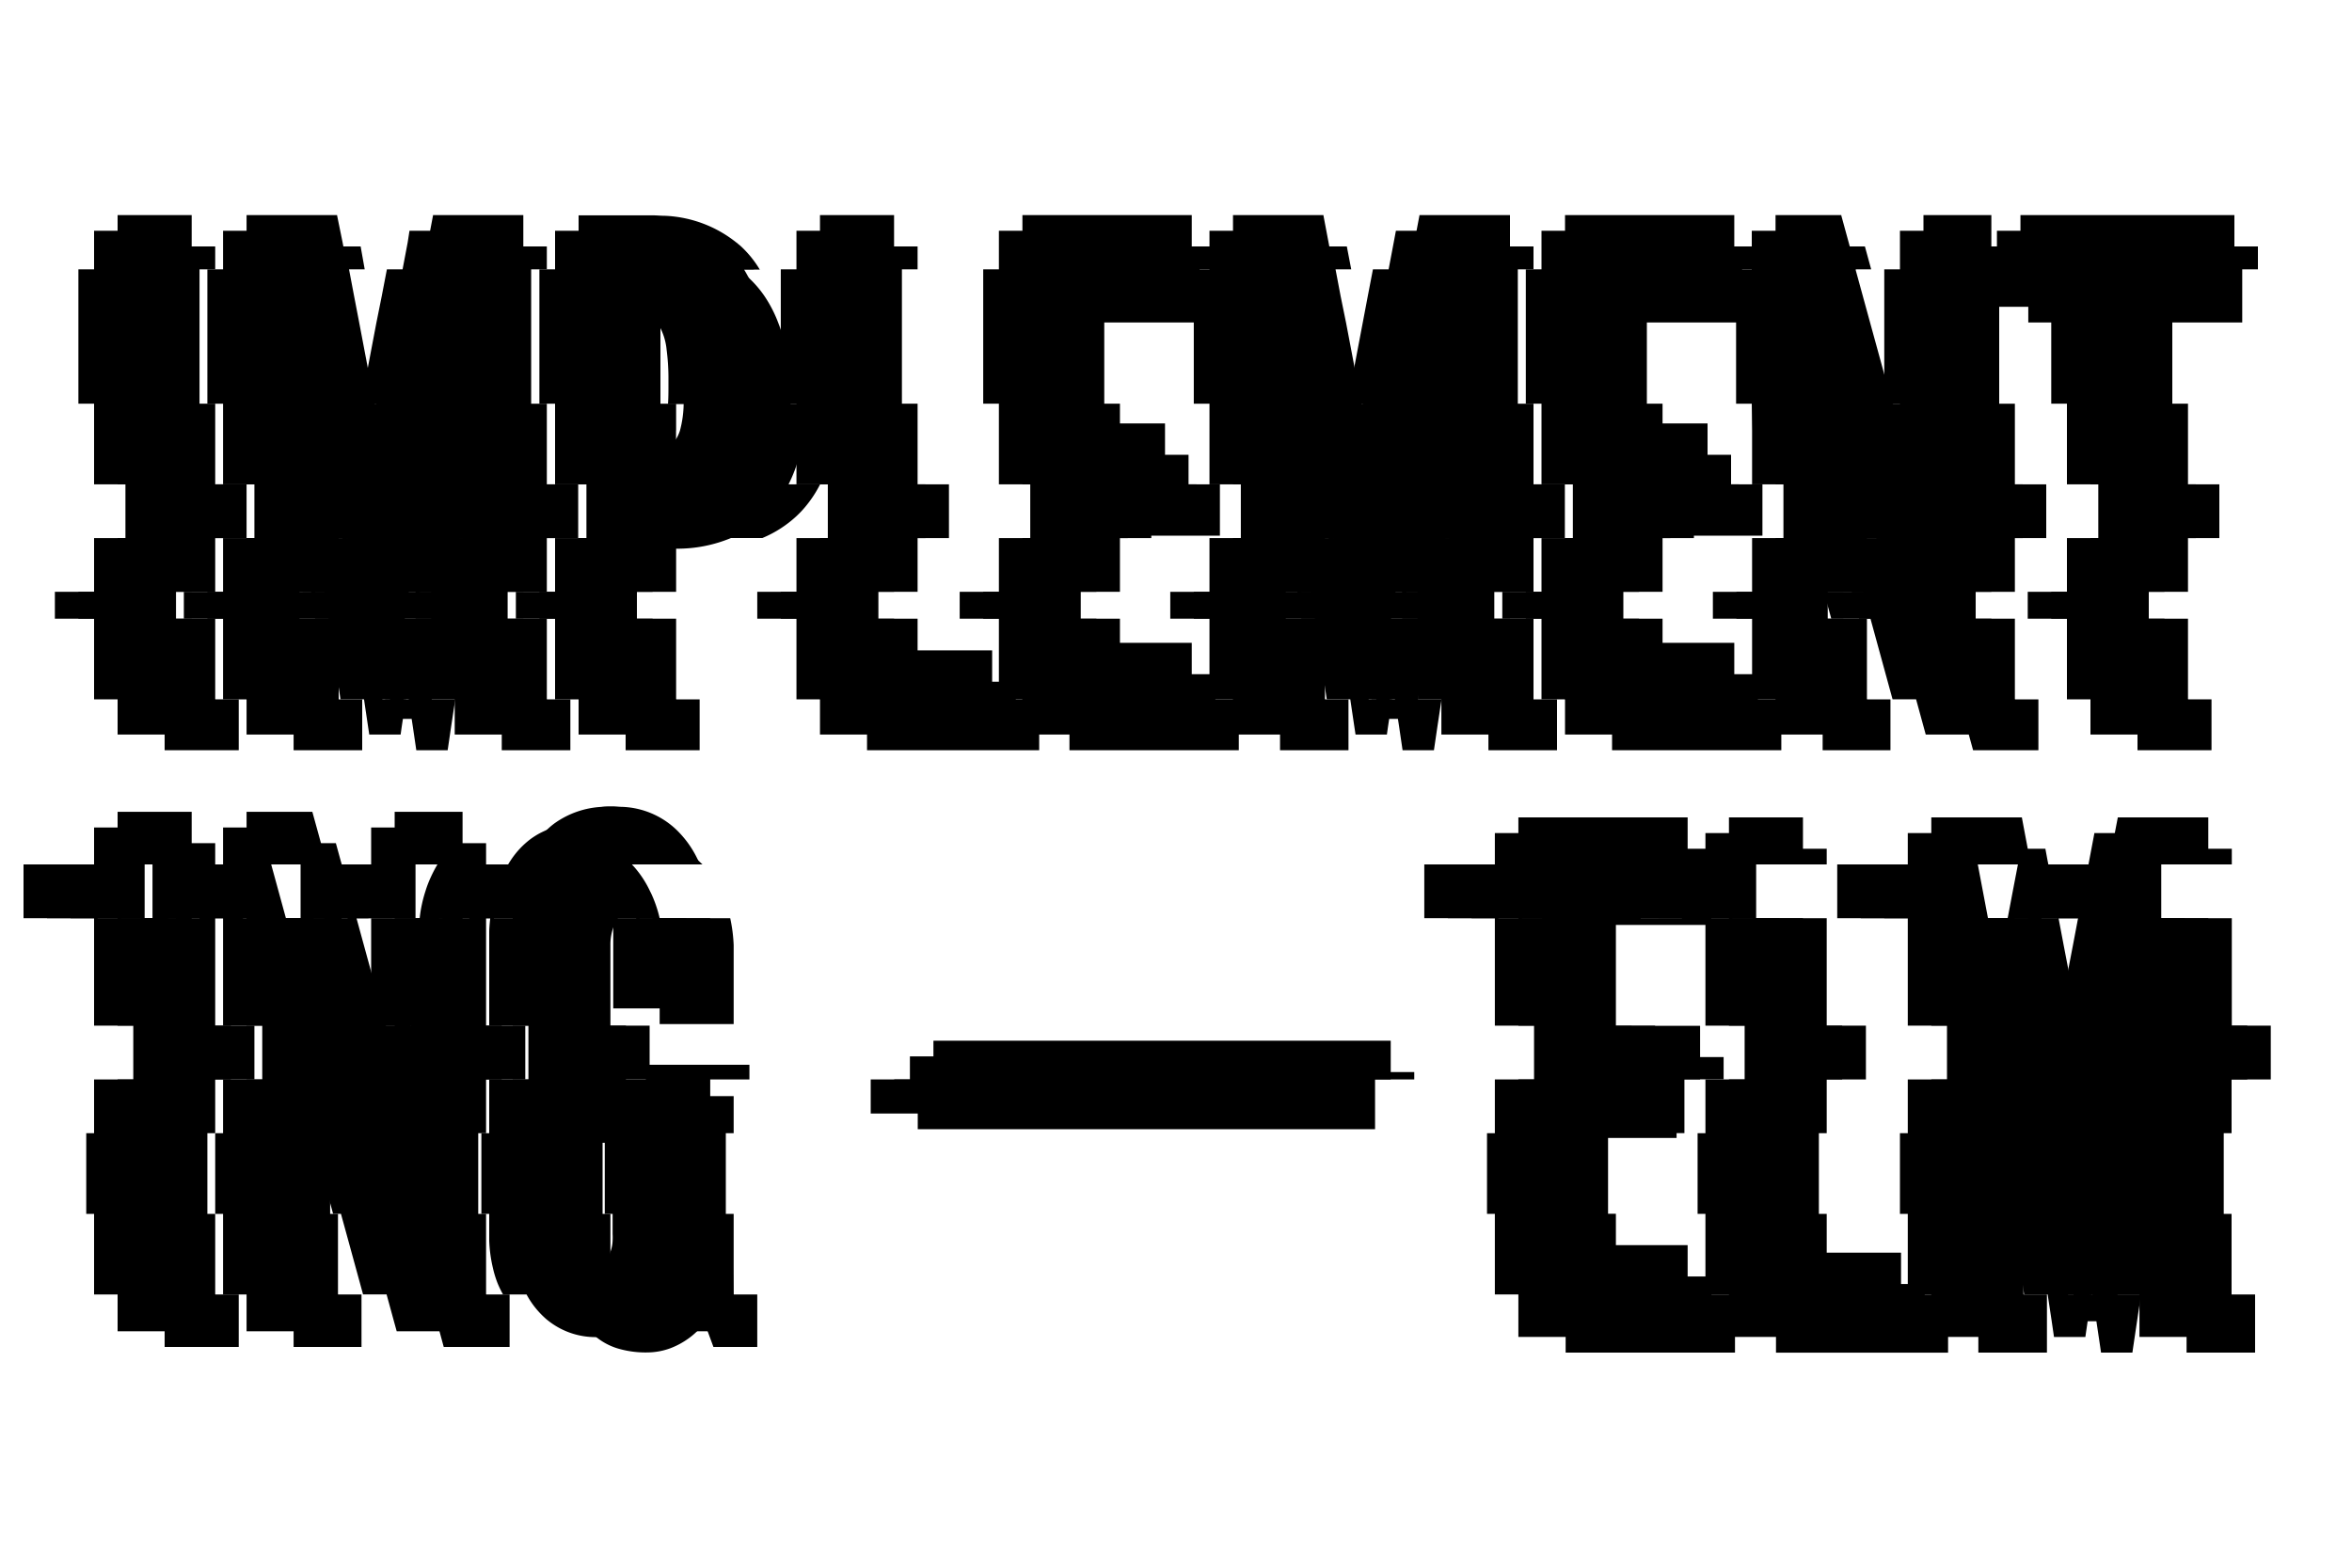 <svg xmlns="http://www.w3.org/2000/svg" viewBox="0 0 300 200">
  <g class="blend-screen text-glitch-green">
    <polygon class="fill-current" points="264.64 37.79 264.64 41.22 264.64 44.64 264.64 48.07 264.64 51.5 266.64 51.5 266.64 54.93 266.64 58.36 266.64 61.79 270.64 61.79 270.64 65.22 270.64 68.65 266.64 68.65 266.64 72.08 266.64 75.5 261.64 75.5 261.64 78.93 266.64 78.93 266.64 82.36 266.64 85.79 266.64 89.22 269.64 89.22 269.64 91.71 279.08 91.71 279.08 89.22 276.08 89.22 276.08 85.79 276.08 82.36 276.08 78.93 271.08 78.93 271.08 75.5 276.08 75.5 276.08 72.08 276.08 68.65 280.08 68.65 280.08 65.22 280.08 61.79 276.08 61.79 276.08 58.36 276.08 54.93 276.08 51.5 274.08 51.5 274.08 48.07 274.08 44.64 274.08 41.22 274.08 37.79 274.08 37.14 283 37.14 283 34.36 285 34.36 285 30.93 285 27.5 285 27.44 257.71 27.44 257.71 27.5 257.71 30.93 257.71 34.36 255.71 34.36 255.71 37.14 264.64 37.14 264.64 37.79"/>
    <path class="fill-current" d="M97.83,48.07c0-.45,0-.92,0-1.4,0-.7,0-1.37-.06-2a29.24,29.24,0,0,0-.39-3.42,22.89,22.89,0,0,0-.87-3.43,17.25,17.25,0,0,0-1.6-3.43h2a13.53,13.53,0,0,0-2.33-2.9c-.2-.19-.42-.36-.63-.53a15.64,15.64,0,0,0-9.13-3.43c-.53,0-1.07-.06-1.61-.06H73.8v6.92h-2V51.5h2V61.79h4v6.86h-4V75.5h-5v3.43h5V89.22h3v2.49h9.44V89.22h-3V78.93h-5V75.5h5V68.65h4V66a18.62,18.62,0,0,0,5.4-.79,15,15,0,0,0,6-3.41l0,0h-4a14.69,14.69,0,0,0,2.65-3.43,18.24,18.24,0,0,0,1.46-3.43,23.12,23.12,0,0,0,.77-3.43h-2A27.59,27.59,0,0,0,97.83,48.07ZM89,54.37a3.72,3.72,0,0,1-.48.56c-1.1,1.06-2.8,1.45-5.29,1.45V51.5h-2V37.05a8.93,8.93,0,0,1,4,.74A4.3,4.3,0,0,1,87,39.33a6.05,6.05,0,0,1,.8,1.89,16.56,16.56,0,0,1,.46,3.42c0,.74.06,1.53.06,2.38,0,.37,0,.71,0,1a26.76,26.76,0,0,1-.25,3.43h2A6.41,6.41,0,0,1,89,54.37Z"/>
    <path class="fill-current" d="M31.45,54.93v6.86h4v6.86h-4V75.5h-5v3.43h5V89.22h3v2.49H43.2V89.22h-3V78.93h5l.52,3.43.51,3.43.51,3.43h3l.37,2.49h4l.37-2.49h-3L52,85.79l.51-3.43L53,78.93h5V89.22h3v2.49h8.75V89.22h-3V78.93h-5V75.5h5V68.65h4V61.79h-4V51.5h-2V34.36h2V27.44H55.23v.06l-.65,3.43-.65,3.43h-2l-.66,3.43-.65,3.43L50,44.64l-.66,3.43-.65,3.43h2L50,54.93l-.36,1.89-.2,1.54-.24,1.87H49l-.24-1.87-.2-1.54-.36-1.89-.65-3.43h-2l-.66-3.43-.65-3.43-.65-3.42L43,37.79l-.65-3.43h2l-.65-3.43L43,27.5l0-.06H31.45v6.92h-2V51.5h2ZM59.08,65.22l.52-3.43H62v6.86H58.57ZM56.62,54.93l.51-3.43H58V61.79H55.6l.51-3.43Zm-1.46-3.62.35-2.71H56v2.9h-.9Zm-1.1,20.77.51-3.43H58V75.5H53.55ZM48.55,75.5H53v3.43H48ZM44.2,65.22V61.79h2.43l.52,3.43.51,3.43H44.2Zm-4-6.86V51.5h.9l.51,3.43.51,3.43.51,3.43H40.2Zm0,13.72V68.65h3.46l.51,3.43.51,3.42H40.2Zm0,6.85h-5V75.5h4.48Zm-2-30.33h.52l.35,2.71,0,.19h-.9Z"/>
    <polygon class="fill-current" points="199.62 54.93 199.62 58.36 199.62 61.79 203.62 61.79 203.62 65.22 203.62 68.65 199.62 68.65 199.62 72.08 199.62 75.5 194.62 75.5 194.62 78.93 199.62 78.93 199.62 82.36 199.62 85.79 199.62 89.22 202.62 89.22 202.62 91.71 224.21 91.71 224.21 89.22 221.21 89.22 221.21 85.79 221.21 82.36 221.21 82.01 209.06 82.01 209.06 78.93 204.06 78.93 204.06 75.5 209.06 75.5 209.06 72.08 209.06 68.65 213.06 68.65 213.06 65.22 213.06 64.34 221.8 64.34 221.8 61.79 217.8 61.79 217.8 58.36 217.8 54.93 217.8 54.02 209.06 54.02 209.06 51.5 207.06 51.5 207.06 48.07 207.06 44.64 207.06 41.22 207.06 37.79 207.06 37.14 219.21 37.14 219.21 34.36 221.21 34.36 221.21 30.93 221.21 27.5 221.21 27.44 199.62 27.44 199.62 27.5 199.62 30.93 199.62 34.36 197.62 34.36 197.62 37.79 197.62 41.22 197.62 44.64 197.62 48.07 197.62 51.5 199.62 51.5 199.62 54.93"/>
    <path class="fill-current" d="M226.48,54.93v6.86h4v6.86h-4V75.5h-5v3.43h5V89.22h3v2.49h8.65V89.22h-3V78.93h-5V75.5h5V68.65h4V61.79h2.3l.94,3.43.94,3.43h-4l.94,3.43.94,3.42h-5l.94,3.43h5l.94,3.43.94,3.43.94,3.43h3l.68,2.49H257V89.22h-3V78.93h-5V75.5h5V68.65h4V61.79h-4V51.5h-2V34.36h2V27.44h-8.66v6.92h-2V51.5h2V61.79h-1.09l-.22-.86-.71-2.57-.94-3.43-.94-3.43h-2l-.94-3.43-.94-3.43-.94-3.42-.94-3.43-.94-3.43h2l-.94-3.43-.94-3.43,0-.06h-8.39v6.92h-2V51.5h2Zm22.89,6.86V63.9h-.53l-.56-2.11Zm-14.24-3.43V55.24h.53l.79,3,0,.14.94,3.43h-2.3Z"/>
    <polygon class="fill-current" points="15 82.36 15 85.79 15 89.22 18 89.22 18 91.71 27.45 91.71 27.45 89.22 24.45 89.22 24.45 85.79 24.45 82.36 24.45 78.93 19.45 78.93 19.45 75.5 24.45 75.5 24.45 72.08 24.45 68.65 28.45 68.65 28.45 65.22 28.45 61.79 24.45 61.79 24.45 58.36 24.45 54.93 24.45 51.5 22.45 51.5 22.45 48.07 22.45 44.64 22.45 41.22 22.45 37.79 22.45 34.36 24.45 34.36 24.45 30.93 24.45 27.5 24.45 27.44 15 27.44 15 27.5 15 30.93 15 34.36 13 34.36 13 37.79 13 41.22 13 44.64 13 48.07 13 51.5 15 51.5 15 54.93 15 58.36 15 61.79 19 61.79 19 65.22 19 68.65 15 68.65 15 72.08 15 75.5 10 75.5 10 78.93 15 78.93 15 82.36"/>
    <polygon class="fill-current" points="130.41 82.36 130.41 85.79 130.41 89.22 133.41 89.22 133.41 91.71 155.01 91.71 155.01 89.22 152.01 89.22 152.01 85.79 152.01 82.36 152.01 82.01 139.85 82.01 139.85 78.93 134.85 78.93 134.85 75.5 139.85 75.5 139.85 72.08 139.85 68.65 143.85 68.65 143.85 65.22 143.85 64.34 152.6 64.34 152.6 61.79 148.6 61.79 148.6 58.36 148.6 54.93 148.6 54.02 139.85 54.02 139.85 51.5 137.85 51.5 137.85 48.07 137.85 44.64 137.85 41.22 137.85 37.79 137.85 37.14 150.01 37.14 150.01 34.36 152.01 34.36 152.01 30.93 152.01 27.5 152.01 27.44 130.41 27.44 130.41 27.5 130.41 30.93 130.41 34.36 128.41 34.36 128.41 37.79 128.41 41.22 128.41 44.64 128.41 48.07 128.41 51.5 130.41 51.5 130.41 54.93 130.41 58.36 130.41 61.79 134.41 61.79 134.41 65.22 134.41 68.65 130.41 68.65 130.41 72.08 130.41 75.5 125.41 75.5 125.41 78.93 130.41 78.93 130.41 82.36"/>
    <path class="fill-current" d="M183.85,85.79v3.43h3v2.49h8.75V89.22h-3V78.93h-5V75.5h5V68.65h4V61.79h-4V51.5h-2V34.36h2V27.44H181.05v.06l-.65,3.43-.65,3.43h-2l-.66,3.43-.65,3.43-.65,3.42-.66,3.43-.65,3.43h2l-.65,3.43-.36,1.89-.2,1.54L175,60.23h-.17l-.24-1.87-.2-1.54-.36-1.89-.65-3.43h-2l-.66-3.43-.65-3.43-.65-3.42-.66-3.43-.65-3.43h2l-.65-3.43-.65-3.43,0-.06H157.27v6.92h-2V51.5h2V61.79h4v6.86h-4V75.5h-5v3.43h5V89.22h3v2.49H169V89.22h-3V78.93h5l.52,3.43.51,3.43.51,3.43h3l.37,2.49h4l.37-2.49h-3l.51-3.43.51-3.43.51-3.43h5v6.86ZM164,48.6h.52l.35,2.71,0,.19H164Zm-3,30.33V75.5h4.48l.51,3.43Zm5-20.57V51.5h.9l.51,3.43.51,3.43.51,3.43H166Zm0,17.14V68.65h3.46l.51,3.43.51,3.42Zm4-6.85V61.79h2.43l.52,3.43.51,3.43Zm8.83,10.28h-5l.52-3.43h4.48Zm6.05-13.71.52-3.43h2.43v6.86h-3.46Zm-2.46-10.29L183,51.5h.9V61.79h-2.43l.51-3.43ZM181,51.31l.35-2.71h.52v2.9H181ZM179.37,75.5l.51-3.42.51-3.43h3.46V75.5Z"/>
    <polygon class="fill-current" points="129.55 91.71 129.55 89.22 126.55 89.22 126.55 85.79 126.55 82.97 114.04 82.97 114.04 82.36 114.04 78.93 109.04 78.93 109.04 75.5 114.04 75.5 114.04 72.08 114.04 68.65 118.04 68.65 118.04 65.22 118.04 61.79 114.04 61.79 114.04 58.36 114.04 54.93 114.04 51.5 112.04 51.5 112.04 48.07 112.04 44.64 112.04 41.22 112.04 37.79 112.04 34.36 114.04 34.36 114.04 30.93 114.04 27.5 114.04 27.44 104.59 27.44 104.59 27.5 104.59 30.93 104.59 34.36 102.59 34.36 102.59 37.79 102.59 41.22 102.59 44.64 102.59 48.07 102.59 51.5 104.59 51.5 104.59 54.93 104.59 58.36 104.59 61.79 108.59 61.79 108.59 65.22 108.59 68.65 104.59 68.65 104.59 72.08 104.59 75.5 99.59 75.5 99.59 78.93 104.59 78.93 104.59 82.36 104.59 85.79 104.59 89.22 107.59 89.22 107.59 91.71 129.55 91.71"/>
    <path class="fill-current" d="M281.67,130.85V117.14h-9v-6.86h9v-6H270.13l-.4,2.08-.65,3.43-.09.49h-9l-.66,3.43-.65,3.43h-7.35l-.65-3.43-.65-3.43h9l-.1-.49-.65-3.43-.39-2.08H246.34v6h-9v6.86h9v13.71h5v6.86h-5v6.86h-1v10.29h1v10.28h3v3.42h8.75v-3.42h-3V154.86h-1V144.57h1v-6.86h2.3l.51,3.43.51,3.43h-1l.51,3.43.51,3.43.52,3.43h1l.51,3.42.51,3.43.51,3.43h3l.51,3.42h4l.51-3.42h-3l.51-3.43.51-3.43.51-3.42h-1l.52-3.43.51-3.43.51-3.43h1l.51-3.43.51-3.43h2.31v6.86h-1v10.29h1v10.28h3v3.42h8.74v-3.42h-3V154.86h-1V144.57h1v-6.86h5v-6.86Zm-26.58,0v-5.41h.52l.25,2,.1.74.4,2.69Zm5,6.86v-6.86h1.27l.51,3.43.52,3.43ZM267,120.57l-.66,3.43-.65,3.42-.65,3.43H263l-.66-3.43-.65-3.42-.65-3.43-.66-3.43h7.35Zm2.5,13.1-.08.61-.36,2.79h-.17l-.36-2.79-.08-.61-.53-2.82h2.12Zm3.4-6.25v3.43h-1.28l.4-2.69.1-.74.25-2h.53Zm5,6.86v3.43h-2.31l.52-3.43.51-3.43h1.28Z"/>
    <polygon class="fill-current" points="119.06 134.28 119.06 137.71 114.06 137.71 114.06 140.06 172.39 140.06 172.39 137.71 177.39 137.71 177.39 134.28 177.39 132.77 119.06 132.77 119.06 134.28"/>
    <path class="fill-current" d="M82.38,137.71H79.84v-6.86h-5V117.14h6.3v9.51h9.44v-9.51h-9v-.37a18.84,18.84,0,0,0-.35-3.06,16.12,16.12,0,0,0-1-3.43h9l-.17-.42a.43.43,0,0,1,0-.07,13,13,0,0,0-2.29-3.43,10.57,10.57,0,0,0-7.31-3.42c-.45,0-.9-.07-1.38-.07s-.93,0-1.38.07a11.38,11.38,0,0,0-6,2.12,9.83,9.83,0,0,0-1.42,1.3A13,13,0,0,0,67,109.79a.43.43,0,0,1,0,.07l-.17.42H59v-6.71H50.34v6.71H57.8a16.72,16.72,0,0,0-1,3.43,20,20,0,0,0-.35,3.06v.37H50.34v13.71h-3l-.94-3.43L45.45,124l-.94-3.43-.95-3.43H50v-6.86H41.68l-.13-.49-.94-3.43-.77-2.79H31.45v6.71h-7v-6.71H15v6.71H6v6.86h9v13.71h5v6.86H15v6.86H14v10.29h1v10.28h3v2.7h9.45v-2.7h-3V154.86h-1V144.57h1v-6.86h5v-6.86h-5V117.14h7v13.71h5v6.86h-5v6.86h-1v10.29h1v10.28h3v2.7h8.66v-2.7h-3V154.86h-1V144.57h1v-6.86h2.23l.94,3.43.94,3.43h-1l.94,3.43.94,3.43.94,3.43h1l.94,3.42.94,3.43.94,3.43h3l.74,2.7H62v-2.7H59V154.86H58V144.57h1v-6.86h5v-6.86H59V117.14h6.4v13.71h5v6.86h-5v6.86h-1v10.29h1a19.94,19.94,0,0,0,.19,3.42,14.64,14.64,0,0,0,.86,3.36l0,.07a12.37,12.37,0,0,0,2.07,3.43h3a10.81,10.81,0,0,0,1.22,1.22,9.6,9.6,0,0,0,6.73,2.18,9.25,9.25,0,0,0,7-3.4H87l1,2.7h5.59v-2.7h-3V154.86h-1V144.57h1v-6.86h5v-1.87H82.38Zm-59.93-24v3.43h-7v-6.86h7Zm18.89,0v3.43H34.56l-.94-3.43-.94-3.43h8.66Zm3.77,24v-6.34h.52l.77,2.91,0,.07.92,3.36ZM50.34,140h-.52l-.62-2.32h1.14Zm5-5.75v3.43H54.2l-.17-.65-.76-2.78-.94-3.43h3Zm16.8-17.14h-6.3v-.37a6.77,6.77,0,0,1,.35-2.36,5.18,5.18,0,0,1,.29-.7,2.82,2.82,0,0,1,4.43-1,4.91,4.91,0,0,1,.62,1,6.65,6.65,0,0,1,.61,3.06Zm9,27.43h-1v10.29h1v.57a6.1,6.1,0,0,1-.35,2.35c-.05.18-.1.34-.16.5A2.63,2.63,0,0,1,78,160.15a2.56,2.56,0,0,1-1.84-.7,4.65,4.65,0,0,1-.77-1.17,6.55,6.55,0,0,1-.54-2.85v-.57h-1V144.57h1v-6.86h2.54v6.08h3.76Zm2.71,20.21.13.36h-.45C83.64,165,83.75,164.91,83.85,164.78Z"/>
    <polygon class="fill-current" points="242.48 161.71 242.48 159.81 229.97 159.81 229.97 158.28 229.97 154.86 228.97 154.86 228.97 151.43 228.97 148 228.97 144.57 229.97 144.57 229.97 141.14 229.97 137.71 234.97 137.71 234.97 134.28 234.97 130.85 229.97 130.85 229.97 127.42 229.97 124 229.97 120.57 229.97 117.14 220.97 117.14 220.97 113.71 220.97 110.28 229.97 110.28 229.97 109.79 229.97 106.36 229.97 104.28 220.53 104.28 220.53 106.36 220.53 109.79 220.53 110.28 215.26 110.28 215.26 109.79 215.26 106.36 215.26 104.28 193.67 104.28 193.67 106.36 193.67 109.79 193.67 110.28 184.67 110.28 184.67 113.71 184.67 117.14 193.67 117.14 193.67 120.57 193.67 124 193.67 127.42 193.67 130.85 198.67 130.85 198.67 134.28 198.67 137.71 193.67 137.71 193.67 141.14 193.67 144.57 192.67 144.57 192.67 148 192.67 151.43 192.67 154.86 193.67 154.86 193.67 158.28 193.67 161.71 193.67 165.14 196.67 165.14 196.67 168.56 218.26 168.56 218.26 165.14 215.26 165.14 215.26 161.71 215.26 158.85 203.11 158.85 203.11 158.28 203.11 154.86 202.11 154.86 202.11 151.43 202.11 148 202.11 144.57 203.11 144.57 203.11 141.19 211.85 141.19 211.85 141.14 211.85 137.71 216.85 137.71 216.85 134.28 216.85 130.87 208.11 130.87 208.11 130.85 203.11 130.85 203.11 127.42 203.11 124 203.11 120.57 203.11 117.14 194.11 117.14 194.11 113.99 206.26 113.99 206.26 113.71 206.26 110.28 211.53 110.28 211.53 113.71 211.53 117.14 220.53 117.14 220.53 120.57 220.53 124 220.53 127.42 220.53 130.85 225.53 130.85 225.53 134.28 225.53 137.71 220.53 137.71 220.53 141.14 220.53 144.57 219.53 144.57 219.53 148 219.53 151.43 219.53 154.86 220.53 154.86 220.53 158.28 220.53 161.71 220.53 165.14 223.53 165.14 223.53 168.56 245.48 168.56 245.48 165.14 242.48 165.14 242.48 161.71"/>
  </g>
  <g class="blend-screen text-glitch-red">
    <polygon class="fill-current" points="261.64 41.22 261.64 44.64 261.64 48.07 261.64 51.5 263.64 51.5 263.64 54.93 263.64 58.36 263.64 61.79 267.64 61.79 267.64 65.22 267.64 68.65 263.64 68.65 263.64 72.08 263.64 75.5 258.64 75.5 258.64 78.93 263.64 78.93 263.64 82.36 263.64 85.79 263.64 89.22 266.64 89.22 266.64 92.65 266.64 93.71 276.08 93.71 276.08 92.65 276.08 89.22 273.08 89.22 273.08 85.79 273.08 82.36 273.08 78.93 268.08 78.93 268.08 75.5 273.08 75.5 273.08 72.08 273.08 68.65 277.08 68.65 277.08 65.22 277.08 61.79 273.08 61.79 273.08 58.36 273.08 54.93 273.08 51.5 271.08 51.5 271.08 48.07 271.08 44.64 271.08 41.22 271.08 39.14 280 39.14 280 37.79 280 34.36 282 34.36 282 30.93 282 29.44 254.71 29.44 254.71 30.93 254.71 34.36 252.71 34.36 252.71 37.79 252.71 39.14 261.64 39.14 261.64 41.22"/>
    <path class="fill-current" d="M28.45,54.93v6.86h4v6.86h-4V75.5h-5v3.43h5V89.22h3v4.49H40.2V89.22h-3V78.93h4.7l.51,3.43.51,3.43.51,3.43h3l.51,3.43.16,1.06h4l.15-1.06.52-3.43h-3l.51-3.43.51-3.43.51-3.43H55V89.22h3v4.49h8.75V89.22h-3V78.93h-5V75.5h5V68.65h4V61.79h-4V51.5h-2V34.36h2V29.44H52.23L52,30.93l-.65,3.43h-2l-.66,3.43L48,41.22l-.65,3.42-.65,3.43L46,51.5h2l-.65,3.43-.65,3.43-.09.46-.38,3H46l-.38-3-.09-.46-.65-3.43L44.2,51.5h-2l-.66-3.43-.65-3.43-.65-3.42-.66-3.43-.65-3.43h2l-.65-3.43L40,29.44H28.45v4.92h-2V51.5h2ZM56.38,65.22l.51-3.43H59v6.86H55.87ZM53.92,54.93l.24-1.62.23-1.81H55V61.79H52.89l.52-3.43ZM52.51,50.6H53v.9h-.64ZM51.36,72.08l.51-3.43H55V75.5H50.85Zm-1.1-10.29-.06.44H50L50,61.79ZM45.85,75.5H50v3.43h-4.7ZM41.2,65.22V61.79h2.13l.52,3.43.51,3.43H41.2Zm-4-6.86V51.5h.64l.23,1.81.24,1.62.51,3.43.51,3.43H37.2Zm0,13.72V68.65h3.16l.51,3.43.51,3.42H37.2Zm-.3,6.85H32.2V75.5h4.18ZM35.2,50.6h.52l.12.9H35.2Z"/>
    <polygon class="fill-current" points="196.62 54.93 196.62 58.36 196.62 61.79 200.62 61.79 200.62 65.22 200.62 68.65 196.62 68.65 196.62 72.08 196.62 75.5 191.62 75.5 191.62 78.93 196.62 78.93 196.62 82.36 196.62 85.79 196.62 89.22 199.62 89.22 199.62 92.65 199.62 93.71 221.21 93.71 221.21 92.65 221.21 89.22 218.21 89.22 218.21 85.79 218.21 84.01 206.06 84.01 206.06 82.36 206.06 78.93 201.06 78.93 201.06 75.5 206.06 75.5 206.06 72.08 206.06 68.65 210.06 68.65 210.06 66.34 218.8 66.34 218.8 65.22 218.8 61.79 214.8 61.79 214.8 58.36 214.8 56.02 206.06 56.02 206.06 54.93 206.06 51.5 204.06 51.5 204.06 48.07 204.06 44.64 204.06 41.22 204.06 39.14 216.21 39.14 216.21 37.79 216.21 34.36 218.21 34.36 218.21 30.93 218.21 29.44 196.62 29.44 196.62 30.93 196.62 34.36 194.62 34.36 194.62 37.79 194.62 41.22 194.62 44.64 194.62 48.07 194.62 51.5 196.62 51.5 196.62 54.93"/>
    <path class="fill-current" d="M223.48,54.93v6.86h4v6.86h-4V75.5h-5v3.43h5V89.22h3v4.49h8.65V89.22h-3V78.93h-5V75.5h5V68.65h3.63l.94,3.43.94,3.42h-5l.94,3.43h5l.94,3.43.94,3.43.94,3.43h3l.94,3.43.29,1.06H254V89.22h-3V78.93h-5V75.5h5V68.65h4V61.79h-4V51.5h-2V34.36h2V29.44h-8.66v4.92h-2V51.5h2V61.79h-1.63l-.94-3.43-.94-3.43-.94-3.43h-2L235,48.07,234,44.64l-.94-3.42-.94-3.43-.94-3.43h2l-.94-3.43-.41-1.49h-8.39v4.92h-2V51.5h2Zm22.89,6.86V65.9h-.53l-.18-.68-.6-2.29-.32-1.14Zm-10.24,3.43V61.79h1.75l.94,3.43.94,3.43h-3.63Zm-4-6.86V57.24h.53l.3,1.12.49,1.86.43,1.57h-1.75Z"/>
    <path class="fill-current" d="M93.37,61.79a16.67,16.67,0,0,0,1.86-3.43,22,22,0,0,0,1-3.43,28.07,28.07,0,0,0,.48-3.43h-2c.08-.9.12-1.84.12-2.83,0-.2,0-.4,0-.6a33.25,33.25,0,0,0-.23-3.43A25.64,25.64,0,0,0,94,41.22a18.65,18.65,0,0,0-1.25-3.43,14.65,14.65,0,0,0-2.25-3.43h2a12.28,12.28,0,0,0-.86-.9,13.42,13.42,0,0,0-3.8-2.53,18.27,18.27,0,0,0-7.57-1.49H70.8v4.92h-2V51.5h2V61.79h4v6.86h-4V75.5h-5v3.43h5V89.22h3v4.49h9.44V89.22h-3V78.93h-5V75.5h5V68.65h4V68a16.89,16.89,0,0,0,9.59-2.79,14.88,14.88,0,0,0,1.78-1.41,14.41,14.41,0,0,0,1.76-2Zm-6.64-6.86A5,5,0,0,1,86,56.37c-.94,1.34-2.53,1.89-5,2l-.82,0V51.5h-2V39.05c2.81,0,4.62.67,5.68,2.17a.87.87,0,0,1,.09.11,7.82,7.82,0,0,1,1.08,3.31,28.23,28.23,0,0,1,.23,3.43c0,.31,0,.63,0,1,0,.91,0,1.73-.06,2.48h2A13.7,13.7,0,0,1,86.73,54.93Z"/>
    <polygon class="fill-current" points="12 82.36 12 85.79 12 89.22 15 89.22 15 92.65 15 93.71 24.45 93.71 24.45 92.65 24.45 89.22 21.45 89.22 21.45 85.79 21.45 82.36 21.45 78.93 16.45 78.93 16.45 75.5 21.45 75.5 21.45 72.08 21.45 68.65 25.45 68.65 25.45 65.22 25.45 61.79 21.45 61.79 21.45 58.36 21.45 54.93 21.45 51.5 19.45 51.5 19.45 48.07 19.45 44.64 19.45 41.22 19.45 37.79 19.45 34.36 21.45 34.36 21.45 30.93 21.45 29.44 12 29.44 12 30.93 12 34.36 10 34.36 10 37.79 10 41.22 10 44.64 10 48.07 10 51.5 12 51.5 12 54.93 12 58.36 12 61.79 16 61.79 16 65.22 16 68.65 12 68.65 12 72.08 12 75.5 7 75.5 7 78.93 12 78.93 12 82.36"/>
    <polygon class="fill-current" points="127.41 82.36 127.41 85.79 127.41 89.22 130.41 89.22 130.41 92.65 130.41 93.71 152.01 93.71 152.01 92.65 152.01 89.22 149.01 89.22 149.01 85.79 149.01 84.01 136.85 84.01 136.85 82.36 136.85 78.93 131.85 78.93 131.85 75.5 136.85 75.5 136.85 72.08 136.85 68.65 140.85 68.65 140.85 66.34 149.6 66.34 149.6 65.22 149.6 61.79 145.6 61.79 145.6 58.36 145.6 56.02 136.85 56.02 136.85 54.93 136.85 51.5 134.85 51.5 134.85 48.07 134.85 44.64 134.85 41.22 134.85 39.14 147.01 39.14 147.01 37.79 147.01 34.36 149.01 34.36 149.01 30.93 149.01 29.44 127.41 29.44 127.41 30.93 127.41 34.36 125.41 34.36 125.41 37.79 125.41 41.22 125.41 44.64 125.41 48.07 125.41 51.5 127.41 51.5 127.41 54.93 127.41 58.36 127.41 61.79 131.41 61.79 131.41 65.22 131.41 68.65 127.41 68.65 127.41 72.08 127.41 75.5 122.41 75.5 122.41 78.93 127.41 78.93 127.41 82.36"/>
    <path class="fill-current" d="M180.85,85.79v3.43h3v4.49h8.75V89.22h-3V78.93h-5V75.5h5V68.65h4V61.79h-4V51.5h-2V34.36h2V29.44H178.05l-.28,1.49-.65,3.43h-2l-.66,3.43-.65,3.43-.65,3.42-.65,3.43-.66,3.43h2l-.65,3.43-.65,3.43-.09.46-.38,3h-.29l-.38-3-.09-.46-.65-3.43L170,51.5h-2l-.66-3.43-.65-3.43-.65-3.42-.66-3.43-.65-3.43h2l-.65-3.43-.29-1.49H154.27v4.92h-2V51.5h2V61.79h4v6.86h-4V75.5h-5v3.43h5V89.22h3v4.49H166V89.22h-3V78.93h4.7l.51,3.43.51,3.43.51,3.43h3l.51,3.43.16,1.06h4l.15-1.06.52-3.43h-3l.51-3.43.51-3.43.51-3.43h4.7v6.86ZM161,50.6h.52l.11.9H161Zm-3,28.33V75.5h4.18l.52,3.43Zm5-20.57V51.5h.63l.24,1.81.24,1.62.51,3.43.51,3.43H163Zm0,17.14V68.65h3.16l.51,3.43.51,3.42Zm4-6.85V61.79h2.13l.52,3.43.51,3.43Zm8.83,10.28h-4.7l.52-3.43h4.18Zm.17-16.7h-.17l-.06-.44h.29Zm6.18,3,.51-3.43h2.14v6.86h-3.16Zm-2.46-10.29.24-1.62.23-1.81h.64V61.79h-2.14l.52-3.43Zm-1.41-4.33h.52v.9h-.64Zm-1.66,24.9.51-3.42.51-3.43h3.16V75.5Z"/>
    <polygon class="fill-current" points="104.59 93.71 126.55 93.71 126.55 92.65 126.55 89.22 123.55 89.22 123.55 85.79 123.55 84.97 111.04 84.97 111.04 82.36 111.04 78.93 106.04 78.93 106.04 75.5 111.04 75.5 111.04 72.08 111.04 68.65 115.04 68.65 115.04 65.22 115.04 61.79 111.04 61.79 111.04 58.36 111.04 54.93 111.04 51.5 109.04 51.5 109.04 48.07 109.04 44.64 109.04 41.22 109.04 37.79 109.04 34.36 111.04 34.36 111.04 30.93 111.04 29.44 101.59 29.44 101.59 30.93 101.59 34.36 99.59 34.36 99.59 37.79 99.59 41.22 99.59 44.64 99.59 48.07 99.59 51.5 101.59 51.5 101.59 54.93 101.59 58.36 101.59 61.79 105.59 61.79 105.59 65.22 105.59 68.65 101.59 68.65 101.59 72.08 101.59 75.5 96.59 75.5 96.59 78.93 101.59 78.93 101.59 82.36 101.59 85.79 101.59 89.22 104.59 89.22 104.59 92.65 104.59 93.71"/>
    <path class="fill-current" d="M278.67,130.85V117.14h-9v-6.86h9v-4H267.13l0,.08-.65,3.43-.09.49h-9l-.66,3.43-.65,3.43H248l-.65-3.43-.65-3.43h9l-.1-.49-.65-3.43v-.08H243.34v4h-9v6.86h9v13.71h5v6.86h-5v6.86h-1v10.29h1v10.28h3v5.42h8.75v-5.42h-3V154.86h-1V144.57h1v-6.86h2l.51,3.43.51,3.43h-1l.51,3.43.52,3.43.51,3.43h1l.51,3.42.51,3.43.51,3.43h3l.52,3.43.29,2h4l.29-2,.52-3.43h-3l.51-3.43.51-3.43.51-3.42h-1l.51-3.43.52-3.43.51-3.43h1l.51-3.43.51-3.43h2v6.86h-1v10.29h1v10.28h3v5.42h8.74v-5.42h-3V154.86h-1V144.57h1v-6.86h5v-6.86Zm-26.58,0v-3.41h.52l.35,2.72.1.69Zm5,6.86v-6.86h1l.52,3.43.51,3.43Zm4,1.36h-.17l-.18-1.36h.53ZM263.75,124l-.65,3.42-.65,3.43h-2.89l-.65-3.43-.65-3.42-.65-3.43-.66-3.43h8.11l-.65,3.43Zm3.05,10.28-.27,1.39-.26,2h-.53l-.26-2-.26-1.39-.66-3.43h2.89Zm3.13-3.43h-1l.1-.69.35-2.72h.53Zm5,3.43v3.43h-2l.51-3.43.52-3.43h1Z"/>
    <polygon class="fill-current" points="116.06 137.71 111.06 137.71 111.06 141.14 111.06 142.06 169.39 142.06 169.39 141.14 169.39 137.71 174.39 137.71 174.39 134.77 116.06 134.77 116.06 137.71"/>
    <path class="fill-current" d="M87.58,161.71v-6.85h-1V144.57h1v-6.73H74.38v6.73h-1v1.22h3.76v9.07h1v2.57a7.69,7.69,0,0,1,0,.85,4.57,4.57,0,0,1-.31,1.5,3.2,3.2,0,0,1-1.23,1.93,2.7,2.7,0,0,1-1.57.44,2.57,2.57,0,0,1-1.51-.44,2.1,2.1,0,0,1-.33-.26,5.1,5.1,0,0,1-1.27-3.17c0-.27,0-.55,0-.85v-2.57h-1V144.57h1v-6.86h5v-6.86h-5V118.77a8.37,8.37,0,0,1,.15-1.63h6a8.87,8.87,0,0,1,.15,1.63v9.88h9.44v-9.88a14.53,14.53,0,0,0-.13-1.63h-9a17.83,17.83,0,0,0-.72-3.43,15.77,15.77,0,0,0-.72-1.85,14.39,14.39,0,0,0-.86-1.58h9l-.33-.49a11.63,11.63,0,0,0-2.57-2.73,11.77,11.77,0,0,0-1.08-.7A12.29,12.29,0,0,0,75,104.87a12.7,12.7,0,0,0-6.26,1.49,10.71,10.71,0,0,0-1.09.7,10.86,10.86,0,0,0-2.53,2.73c-.11.16-.21.33-.31.49H56v-4.71H47.34v4.71H55.8a16,16,0,0,0-.83,1.58,14.15,14.15,0,0,0-.71,1.85,17.11,17.11,0,0,0-.73,3.43H47.34v13.71H43.78l-.94-3.43L41.9,124,41,120.57,40,117.14h7v-6.86H38.34v6.86H31l-.94-3.43-.94-3.43h9l-.14-.49-.94-3.43-.22-.79H28.45v4.71h-7v-4.71H12v4.71H3v6.86h9v13.71h5v6.86H12v6.86H11v10.29h1v10.28h3v4.7h9.45v-4.7h-3V154.86h-1V144.57h1v-6.86h5v-6.86h-5V117.14h7v13.71h5v6.86h-5v6.86h-1v10.29h1v10.28h3v4.7h8.66v-4.7h-3V154.86h-1V144.57h1v-6.86h1.68l.94,3.43.94,3.43h-1l.94,3.43.94,3.43.94,3.43h1l.94,3.42.94,3.43.94,3.43h3l.94,3.43.35,1.27H59v-4.7H56V154.86H55V144.57h1v-6.86h5v-6.86H56V117.14h6.53c-.06.53-.11,1.08-.13,1.63v12.08h5v6.86h-5v6.86h-1v10.29h1v1.78c0,.56,0,1.11,0,1.64a17.53,17.53,0,0,0,.46,3.43,13.1,13.1,0,0,0,.58,1.93,12.87,12.87,0,0,0,.72,1.5h3a11.18,11.18,0,0,0,2.6,3.22l.27.21a9.71,9.71,0,0,0,6.46,2,8.87,8.87,0,0,0,5.53-2,10.63,10.63,0,0,0,1.82-1.79l.66,1.79.48,1.27h5.59v-4.7h-3Zm-68.13-48v3.43h-7v-6.86h7Zm22.66,24v-4.34h.52l.24.91.55,2.07.37,1.36Zm5.23,3.43V142h-.52l-.24-.89L46,139.06l-.37-1.35h1.68Zm5-6.86v3.43H50.66l-.94-3.43-.94-3.43h3.56ZM63,117.14a5.59,5.59,0,0,1,.2-.73,2.92,2.92,0,0,1,2.8-2.36,2.68,2.68,0,0,1,1.92.7A5.13,5.13,0,0,1,69,117.14Z"/>
    <polygon class="fill-current" points="239.48 161.81 226.97 161.81 226.97 161.71 226.97 158.28 226.97 154.86 225.97 154.86 225.97 151.43 225.97 148 225.97 144.57 226.97 144.57 226.97 141.14 226.97 137.71 231.97 137.71 231.97 134.28 231.97 130.85 226.97 130.85 226.97 127.42 226.97 124 226.97 120.57 226.97 117.14 217.97 117.14 217.97 113.71 217.97 110.28 226.97 110.28 226.97 109.79 226.97 106.36 226.97 106.28 217.53 106.28 217.53 106.36 217.53 109.79 217.53 110.28 212.26 110.28 212.26 109.79 212.26 106.36 212.26 106.28 190.67 106.28 190.67 106.36 190.67 109.79 190.67 110.28 181.67 110.28 181.67 113.71 181.67 117.14 190.67 117.14 190.67 120.57 190.67 124 190.67 127.42 190.67 130.85 195.67 130.85 195.67 134.28 195.67 137.71 190.67 137.71 190.67 141.14 190.67 144.57 189.67 144.57 189.67 148 189.67 151.43 189.67 154.86 190.67 154.86 190.67 158.28 190.67 161.71 190.67 165.14 193.67 165.14 193.67 168.57 193.67 170.56 215.26 170.56 215.26 168.57 215.26 165.14 212.26 165.14 212.26 161.71 212.26 160.85 200.11 160.85 200.11 158.28 200.11 154.86 199.11 154.86 199.11 151.43 199.11 148 199.11 144.57 200.11 144.57 200.11 143.19 208.85 143.19 208.85 141.14 208.85 137.71 213.85 137.71 213.85 134.28 213.85 132.87 205.11 132.87 205.11 130.85 200.11 130.85 200.11 127.42 200.11 124 200.11 120.57 200.11 117.14 191.11 117.14 191.11 115.99 203.26 115.99 203.26 113.71 203.26 110.28 208.53 110.28 208.53 113.71 208.53 117.14 217.53 117.14 217.53 120.57 217.53 124 217.53 127.42 217.53 130.85 222.53 130.85 222.53 134.28 222.53 137.71 217.53 137.71 217.53 141.14 217.53 144.57 216.53 144.57 216.53 148 216.53 151.43 216.53 154.86 217.53 154.86 217.53 158.28 217.53 161.71 217.53 165.14 220.53 165.14 220.53 168.57 220.53 170.56 242.48 170.56 242.48 168.57 242.48 165.14 239.48 165.14 239.48 161.81"/>
  </g>
  <g class="blend-screen text-glitch-blue">
    <polygon class="fill-current" points="267.64 41.22 267.64 44.64 267.64 48.07 267.64 51.5 269.64 51.5 269.64 54.93 269.64 58.36 269.64 61.79 273.64 61.79 273.64 65.22 273.64 68.65 269.64 68.65 269.64 72.08 269.64 75.5 264.64 75.5 264.64 78.93 269.64 78.93 269.64 82.36 269.64 85.79 269.64 89.22 272.64 89.22 272.64 92.65 272.64 95.71 282.08 95.71 282.08 92.65 282.08 89.22 279.08 89.22 279.08 85.79 279.08 82.36 279.08 78.93 274.08 78.93 274.08 75.5 279.08 75.5 279.08 72.08 279.08 68.65 283.08 68.65 283.08 65.22 283.08 61.79 279.08 61.79 279.08 58.36 279.08 54.93 279.08 51.5 277.08 51.5 277.08 48.07 277.08 44.64 277.08 41.22 277.08 41.14 286 41.14 286 37.79 286 34.36 288 34.36 288 31.44 260.71 31.44 260.71 34.36 258.71 34.36 258.71 37.79 258.71 41.14 267.64 41.14 267.64 41.22"/>
    <path class="fill-current" d="M34.45,54.93v6.86h4v6.86h-4V75.5h-5v3.43h5V89.22h3v6.49H46.2V89.22h-3V78.93h4.4l.51,3.43.51,3.43.51,3.43h3l.52,3.43.45,3.06h4l.45-3.06.52-3.43h-3l.51-3.43.51-3.43.51-3.43H61V89.22h3v6.49h8.75V89.22h-3V78.93h-5V75.5h5V68.65h4V61.79h-4V51.5h-2V34.36h2V31.44H58.23l-.55,2.92h-2L55,37.79l-.66,3.43-.65,3.42-.65,3.43-.66,3.43h2l-.65,3.43-.65,3.43-.47,2.46-.13,1h-.79l-.13-1-.47-2.46-.65-3.43-.65-3.43h-2l-.66-3.43-.65-3.43-.65-3.42-.66-3.43-.65-3.43h2L46,31.44H34.45v2.92h-2V51.5h2Zm3.75,24V75.5h3.88l.52,3.43Zm5-3.43V68.65h2.86l.51,3.43.51,3.42Zm8.43,3.43.51-3.43H56v3.43ZM61,75.5H57.14l.52-3.42.51-3.43H61V75.5Zm4-10.28v3.43H62.17l.51-3.43.51-3.43H65Zm-4.87-9.91.05-.38.3-2.33H61v9.19H59.19l.52-3.43Zm-3.65,6.48-.31,2.44H56l-.31-2.44Zm-7,3.43.51,3.43H47.2V61.79H49Zm-5.48-9.91.45,3L45,61.79H43.2V52.6h.52l.3,2.33Z"/>
    <polygon class="fill-current" points="202.62 54.93 202.62 58.36 202.62 61.79 206.62 61.79 206.62 65.22 206.62 68.65 202.62 68.65 202.62 72.08 202.62 75.5 197.62 75.5 197.62 78.93 202.62 78.93 202.62 82.36 202.62 85.79 202.62 89.22 205.62 89.22 205.62 92.65 205.62 95.71 227.21 95.71 227.21 92.65 227.21 89.22 224.21 89.22 224.21 86.01 212.06 86.01 212.06 85.79 212.06 82.36 212.06 78.93 207.06 78.93 207.06 75.5 212.06 75.5 212.06 72.08 212.06 68.65 216.06 68.65 216.06 68.34 224.8 68.34 224.8 65.22 224.8 61.79 220.8 61.79 220.8 58.36 220.8 58.02 212.06 58.02 212.06 54.93 212.06 51.5 210.06 51.5 210.06 48.07 210.06 44.64 210.06 41.22 210.06 41.14 222.21 41.14 222.21 37.79 222.21 34.36 224.21 34.36 224.21 31.44 202.62 31.44 202.62 34.36 200.62 34.36 200.62 37.79 200.62 41.22 200.62 44.64 200.62 48.07 200.62 51.5 202.62 51.5 202.62 54.93"/>
    <path class="fill-current" d="M229.48,54.93v6.86h4v6.86h-4V75.5h-5v3.43h5V89.22h3v6.49h8.65V89.22h-3V78.93h-5V75.5h5l.94,3.43h5l.94,3.43.94,3.43.94,3.43h3l.94,3.43.84,3.06H260V89.22h-3V78.93h-5V75.5h5V68.65h4V61.79h-4V51.5h-2V34.36h2V31.44h-8.66v2.92h-2V51.5h2V61.79H246.2l-.95-3.43-.94-3.43-.94-3.43h-2l-.94-3.43-.94-3.43-.94-3.42-.94-3.43-.94-3.43h2l-.8-2.92h-8.39v2.92h-2V51.5h2Zm8.65,4.31h.53l.68,2.55h-1.21Zm5,16.26h-5V68.65h3.08l.94,3.43Zm9.28-13.71V67.9h-.53l-.71-2.68-.07-.29-.86-3.14Zm-8.92.43.82,3,.94,3.43h-3.08V61.79h1.21Z"/>
    <path class="fill-current" d="M100.58,61.79a18.69,18.69,0,0,0,1.32-3.43,23.9,23.9,0,0,0,.69-3.43,30.19,30.19,0,0,0,.25-3.43h-2c0-.27,0-.54,0-.83,0-.9,0-1.77-.1-2.6a26.84,26.84,0,0,0-.46-3.43,20.22,20.22,0,0,0-1-3.42,16.47,16.47,0,0,0-1.76-3.43,13.65,13.65,0,0,0-2-2.33,12.31,12.31,0,0,0-1.33-1.1h2a16.82,16.82,0,0,0-10-2.92H76.8v2.92h-2V51.5h2V61.79h4v6.86h-4V75.5h-5v3.43h5V89.22h3v6.49h9.44V89.22h-3V78.93h-5V75.5h5V70a17.85,17.85,0,0,0,7-1.36h4a14.73,14.73,0,0,0,4.4-2.84c.2-.19.4-.39.59-.59a15,15,0,0,0,2.38-3.43ZM86.24,54.93V51.5h-2V41.05a12.27,12.27,0,0,1,2.11.17A5.05,5.05,0,0,1,90,43.33a5.49,5.49,0,0,1,.63,1.31,14,14,0,0,1,.6,3.43c.06.9.09,1.87.09,3,0,.17,0,.32,0,.48h2a30.8,30.8,0,0,1-.18,3.43A7.11,7.11,0,0,1,92,58.36h0c-1,1.48-2.88,2-5.77,2V54.93Z"/>
    <polygon class="fill-current" points="18 82.36 18 85.79 18 89.22 21 89.22 21 92.65 21 95.71 30.45 95.71 30.45 92.65 30.45 89.22 27.45 89.22 27.45 85.79 27.45 82.36 27.45 78.93 22.45 78.93 22.45 75.5 27.45 75.5 27.45 72.08 27.45 68.65 31.45 68.65 31.45 65.22 31.45 61.79 27.45 61.79 27.45 58.36 27.45 54.93 27.45 51.5 25.45 51.5 25.45 48.07 25.45 44.64 25.45 41.22 25.45 37.79 25.45 34.36 27.45 34.36 27.45 31.44 18 31.44 18 34.36 16 34.36 16 37.79 16 41.22 16 44.64 16 48.07 16 51.5 18 51.5 18 54.93 18 58.36 18 61.79 22 61.79 22 65.22 22 68.65 18 68.65 18 72.08 18 75.5 13 75.5 13 78.93 18 78.93 18 82.36"/>
    <polygon class="fill-current" points="133.41 82.36 133.41 85.79 133.41 89.22 136.41 89.22 136.41 92.65 136.41 95.71 158.01 95.71 158.01 92.65 158.01 89.22 155.01 89.22 155.01 86.01 142.85 86.01 142.85 85.79 142.85 82.36 142.85 78.93 137.85 78.93 137.85 75.5 142.85 75.5 142.85 72.08 142.85 68.65 146.85 68.65 146.85 68.34 155.6 68.34 155.6 65.22 155.6 61.79 151.6 61.79 151.6 58.36 151.6 58.02 142.85 58.02 142.85 54.93 142.85 51.5 140.85 51.5 140.85 48.07 140.85 44.64 140.85 41.22 140.85 41.14 153.01 41.14 153.01 37.79 153.01 34.36 155.01 34.36 155.01 31.44 133.41 31.44 133.41 34.36 131.41 34.36 131.41 37.79 131.41 41.22 131.41 44.64 131.41 48.07 131.41 51.5 133.41 51.5 133.41 54.93 133.41 58.36 133.41 61.79 137.41 61.79 137.41 65.22 137.41 68.65 133.41 68.65 133.41 72.08 133.41 75.5 128.41 75.5 128.41 78.93 133.41 78.93 133.41 82.36"/>
    <path class="fill-current" d="M186.85,85.79v3.43h3v6.49h8.75V89.22h-3V78.93h-5V75.5h5V68.65h4V61.79h-4V51.5h-2V34.36h2V31.44H184.05l-.55,2.92h-2l-.65,3.43-.66,3.43-.65,3.42-.65,3.43-.66,3.43h2l-.65,3.43-.65,3.43-.47,2.46-.13,1h-.79l-.13-1-.47-2.46-.65-3.43-.65-3.43h-2L173,48.07l-.65-3.43-.65-3.42L171,37.79l-.65-3.43h2l-.56-2.92H160.27v2.92h-2V51.5h2V61.79h4v6.86h-4V75.5h-5v3.43h5V89.22h3v6.49H172V89.22h-3V78.93h4.4l.51,3.43.51,3.43.51,3.43h3l.52,3.43.45,3.06h4l.45-3.06.52-3.43h-3l.51-3.43.51-3.43.51-3.43h4.4v6.86Zm4-20.57v3.43H188l.51-3.43.51-3.43h1.84ZM186,55.31l.05-.38.3-2.33h.52v9.19H185l.52-3.43Zm-3.65,6.48L182,64.23h-.17l-.31-2.44ZM169,58.36V52.6h.52l.3,2.33,0,.38.45,3,.52,3.43H169Zm4,3.43h1.84l.51,3.43.51,3.43H173V61.79Zm-9,17.14V75.5h3.88l.52,3.43Zm5-3.43V68.65h2.86l.51,3.43.51,3.42Zm8.43,3.43L178,75.5h3.89v3.43ZM183,75.5l.52-3.42.51-3.43h2.86V75.5Z"/>
    <polygon class="fill-current" points="110.59 95.71 132.55 95.71 132.55 92.65 132.55 89.22 129.55 89.22 129.55 86.97 117.04 86.97 117.04 85.79 117.04 82.36 117.04 78.93 112.04 78.93 112.04 75.5 117.04 75.5 117.04 72.08 117.04 68.65 121.04 68.65 121.04 65.22 121.04 61.79 117.04 61.79 117.04 58.36 117.04 54.93 117.04 51.5 115.04 51.5 115.04 48.07 115.04 44.64 115.04 41.22 115.04 37.79 115.04 34.36 117.04 34.36 117.04 31.44 107.59 31.44 107.59 34.36 105.59 34.36 105.59 37.79 105.59 41.22 105.59 44.64 105.59 48.07 105.59 51.5 107.59 51.5 107.59 54.93 107.59 58.36 107.59 61.79 111.59 61.79 111.59 65.22 111.59 68.65 107.59 68.65 107.59 72.08 107.59 75.5 102.59 75.5 102.59 78.93 107.59 78.93 107.59 82.36 107.59 85.79 107.59 89.22 110.59 89.22 110.59 92.65 110.59 95.71"/>
    <polygon class="fill-current" points="53.34 109.79 53.34 110.28 62 110.28 62 109.79 62 107.57 53.34 107.57 53.34 109.79"/>
    <path class="fill-current" d="M284.67,130.85V117.14h-9v-6.86h9v-2H273.13l-.29,1.51-.09.49h-9l-.66,3.43-.65,3.43h-8.87l-.65-3.43-.65-3.43h9l-.1-.49-.28-1.51H249.34v2h-9v6.86h9v13.71h5v6.86h-5v6.86h-1v10.29h1v10.28h3v7.42h8.75v-7.42h-3V154.86h-1V144.57h1v-6.86h1.7l.51,3.43.51,3.43h-1l.52,3.43.51,3.43.51,3.43h1l.51,3.42.51,3.43.52,3.43h3l.51,3.43.51,3.43.08.56h4l.08-.56.51-3.43.51-3.43h-3l.52-3.43.51-3.43.51-3.42h-1l.51-3.43.52-3.43.51-3.43h1l.51-3.43.51-3.43h1.71v6.86h-1v10.29h1v10.28h3v7.42h8.74v-7.42h-3V154.86h-1V144.57h1v-6.86h5v-6.86Zm-8.74,0h-.71l.18-1.41h.53ZM263.88,124l-.66-3.43-.65-3.43h8.87l-.65,3.43-.65,3.43-.66,3.42-.65,3.43h-3.65l-.65-3.43Zm3.65,13.71-.44,3.36h-.17l-.43-3.36Zm-9.44-8.27h.52l.18,1.41h-.7Zm5,4.84v-3.43h.7l.17,1.31.32,2.12.51,3.43h-1.7Zm8.4,3.43v0l-.64-3.39-.66-3.43h3.65l-.65,3.43-.65,3.39v0Zm9.44,0h-1.71l.51-3.43.32-2.12.17-1.31h.71v6.86Z"/>
    <polygon class="fill-current" points="122.06 137.71 117.06 137.71 117.06 141.14 117.06 144.06 175.39 144.06 175.39 141.14 175.39 137.71 180.39 137.71 180.39 136.77 122.06 136.77 122.06 137.71"/>
    <path class="fill-current" d="M93.58,161.71v-6.85h-1V144.57h1v-4.73H80.38v4.73h-1v3.22h3.76v7.07h1v4.57a6.24,6.24,0,0,1-.33,2.28.64.64,0,0,1,0,.07,2.77,2.77,0,0,1-2.8,2.37,2.56,2.56,0,0,1-1.84-.7,4.76,4.76,0,0,1-1-1.74,7.62,7.62,0,0,1-.31-2.28v-4.57h-1V144.57h1v-6.86h5v-6.86h-5V120.77c0-.07,0-.14,0-.2a6.4,6.4,0,0,1,.34-2.16,4.31,4.31,0,0,1,.63-1.27h4.36a6,6,0,0,1,.95,3.43c0,.07,0,.13,0,.2v9.88h9.44v-9.88c0-.07,0-.13,0-.2a19.85,19.85,0,0,0-.44-3.43h-9A16,16,0,0,0,83,113.86a1.09,1.09,0,0,1-.08-.15,13.06,13.06,0,0,0-2.32-3.43h9l-.52-.49a9.76,9.76,0,0,0-.84-.73A11.77,11.77,0,0,0,81,106.87a12.08,12.08,0,0,0-7.35,2.19,10.32,10.32,0,0,0-.86.73c-.17.16-.33.32-.49.49h-9a13,13,0,0,0-2.24,3.43l-.08.15a16,16,0,0,0-1.12,3.28H53.34v13.71H49.23l-.94-3.43L47.35,124l-.94-3.43-.94-3.43H53v-6.86H44.34v6.86H36.47l-.94-3.43-.94-3.43h9l-.14-.49-.61-2.22H34.45v2.71h-7v-2.71H18v2.71H9v6.86h9v13.71h5v6.86H18v6.86H17v10.29h1v10.28h3v6.7h9.45v-6.7h-3V154.86h-1V144.57h1v-6.86h5v-6.86h-5V117.14h7v13.71h5v6.86h-5v6.86h-1v10.29h1v10.28h3v6.7h8.66v-6.7h-3V154.86h-1V144.57h1v-6.86h1.14l.17.64.77,2.79.94,3.43h-1l.94,3.43.94,3.43.94,3.43h1l.94,3.42.94,3.43.94,3.43h3l.94,3.43.89,3.27H65v-6.7H62V154.86H61V144.57h1v-6.86h5v-6.86H62V117.14h6.85a19.85,19.85,0,0,0-.43,3.43,1.36,1.36,0,0,0,0,.2v10.08h5v6.86h-5v6.86h-1v10.29h1v3.78a20.5,20.5,0,0,0,.13,3.07,15.78,15.78,0,0,0,.76,3.43h3a4.83,4.83,0,0,0,.16.5,12.92,12.92,0,0,0,1.65,2.93,10.82,10.82,0,0,0,1.67,1.79,8.15,8.15,0,0,0,2.9,1.64,12.41,12.41,0,0,0,3.83.54,8.68,8.68,0,0,0,3-.54,10.09,10.09,0,0,0,4.35-3.22L91,171.84h5.59v-6.7h-3ZM18.45,117.14v-6.86h7v6.86Zm29.66,18.23h.52l.62,2.34H48.11ZM53.34,144h-.52l-.77-2.89,0-.08-.92-3.35h2.23V144Zm5-9.75v3.43H56.11l-.94-3.43-.94-3.43h4.11ZM72,116.05a2.68,2.68,0,0,1,1.92.7,4.56,4.56,0,0,1,.27.39H69.82A2.56,2.56,0,0,1,72,116.05Z"/>
    <path class="fill-current" d="M245.48,163.81H233v-8.95h-1V144.57h1v-6.86h5v-6.86h-5V117.14h-9v-6.86h9v-2h-9.44v2h-5.26v-2h-21.6v2h-9v6.86h9v13.71h5v6.86h-5v6.86h-1v10.29h1v10.28h3v7.42h21.6v-7.42h-3v-2.29H206.11v-8h-1v-9.67h8.74v-.62h1v-6.86h5v-2.84h-8.74v-4h-5V118h12.16v-.85h5.26v13.71h5v6.86h-5v6.86h-1v10.29h1v10.28h3v7.42h21.95v-7.42h-3Zm-36.21-46.67v-6.86h5.26v6.86Z"/>
  </g>
</svg>